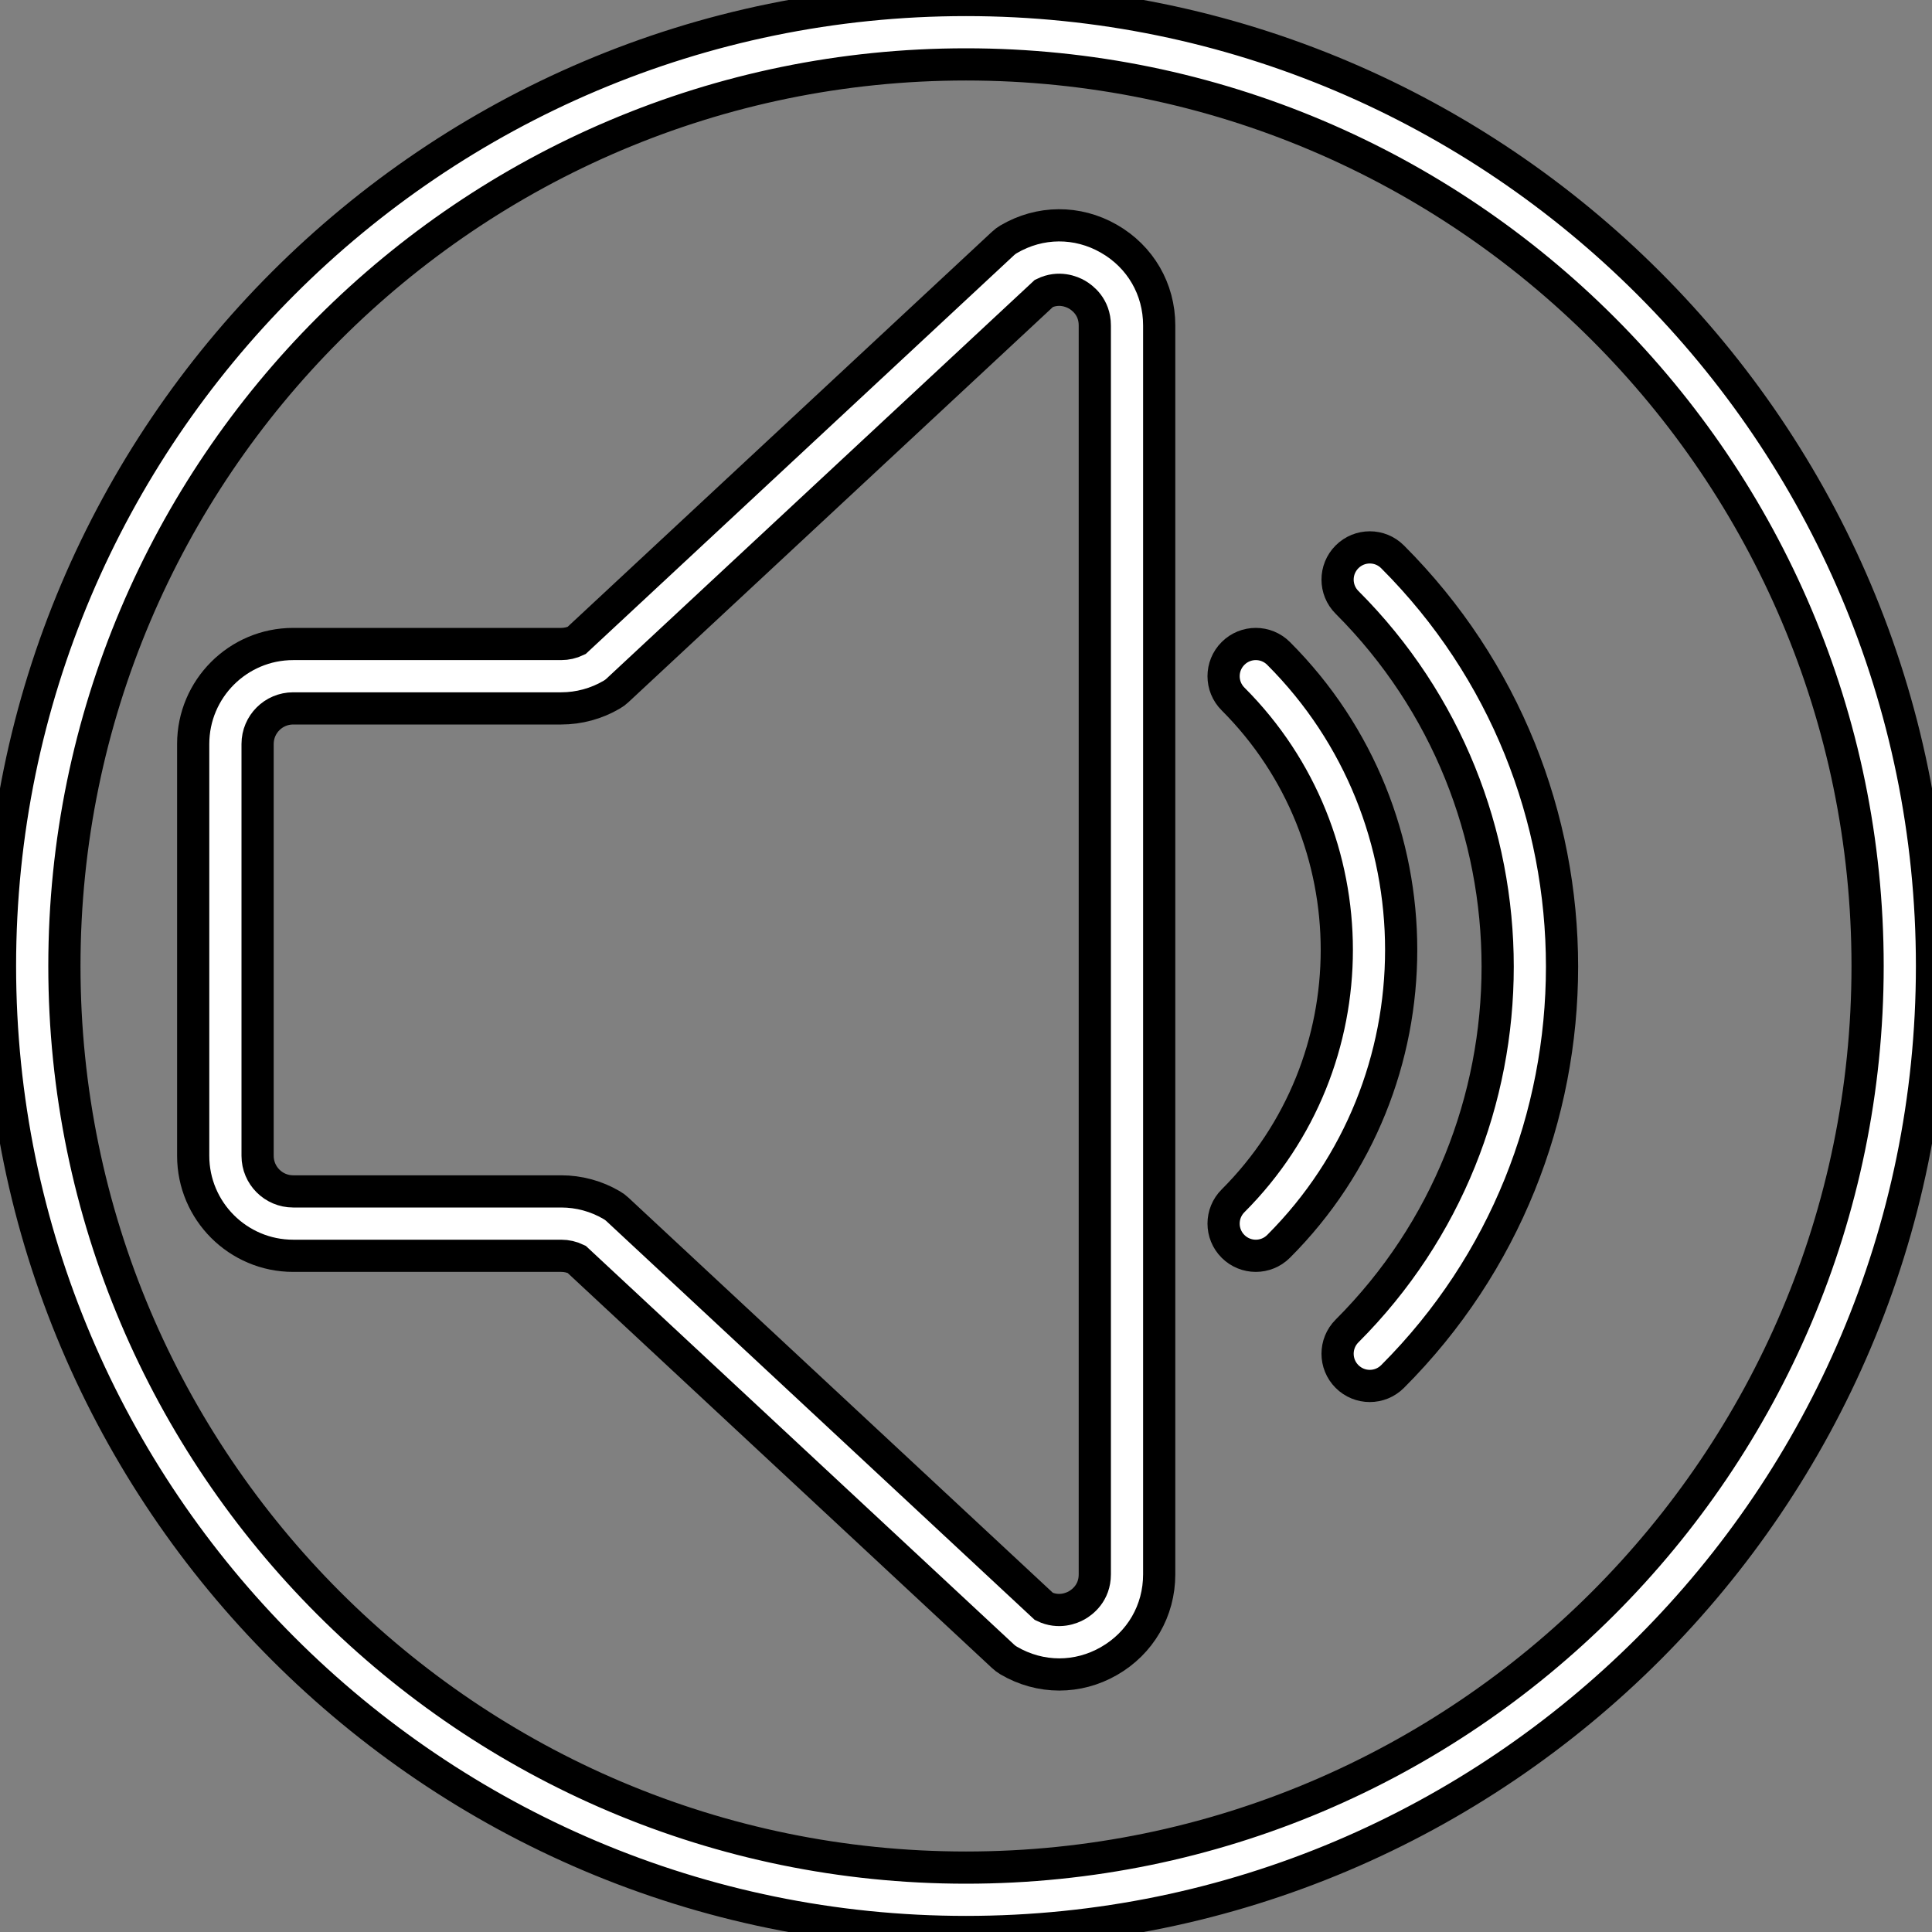 <?xml version="1.0" encoding="UTF-8" standalone="no"?>
<!-- Generator: Adobe Illustrator 19.0.0, SVG Export Plug-In . SVG Version: 6.00 Build 0)  -->

<svg
   xmlns:dc="http://purl.org/dc/elements/1.1/"
   xmlns:cc="http://creativecommons.org/ns#"
   xmlns:rdf="http://www.w3.org/1999/02/22-rdf-syntax-ns#"
   xmlns:svg="http://www.w3.org/2000/svg"
   xmlns="http://www.w3.org/2000/svg"
   xmlns:sodipodi="http://sodipodi.sourceforge.net/DTD/sodipodi-0.dtd"
   xmlns:inkscape="http://www.inkscape.org/namespaces/inkscape"
   version="1.1"
   id="Capa_1"
   x="0px"
   y="0px"
   viewBox="0 0 60 60"
   style="enable-background:new 0 0 60 60;"
   xml:space="preserve"
   sodipodi:docname="detached.svg"
   inkscape:version="0.92.4 (5da689c313, 2019-01-14)"><rect x="0" y="0" width="60" height="60" fill="#808080" stroke="none"/><defs
   id="defs45" /><sodipodi:namedview
   pagecolor="#ffffff"
   bordercolor="#666666"
   borderopacity="1"
   objecttolerance="10"
   gridtolerance="10"
   guidetolerance="10"
   inkscape:pageopacity="0"
   inkscape:pageshadow="2"
   inkscape:window-width="2560"
   inkscape:window-height="1322"
   id="namedview43"
   showgrid="false"
   inkscape:zoom="3.9333333"
   inkscape:cx="30"
   inkscape:cy="30"
   inkscape:window-x="2560"
   inkscape:window-y="27"
   inkscape:window-maximized="0"
   inkscape:current-layer="Capa_1" />
<g
   id="g10"
   style="fill:#ffffff;fill-opacity:1;stroke:#000000;stroke-opacity:1">
	<path
   d="M34.437,7.413c-0.979-0.561-2.143-0.553-3.115,0.019c-0.063,0.037-0.121,0.081-0.174,0.131L17.906,19.891   C17.756,19.963,17.593,20,17.427,20H9.104C7.392,20,6,21.393,6,23.104v12.793C6,37.607,7.392,39,9.104,39h8.324   c0.166,0,0.329,0.037,0.479,0.109l13.242,12.328c0.053,0.05,0.112,0.094,0.174,0.131c0.492,0.289,1.033,0.434,1.574,0.434   c0.529,0,1.058-0.138,1.541-0.415C35.416,51.027,36,50.021,36,48.894V10.106C36,8.979,35.416,7.973,34.437,7.413z M34,48.894   c0,0.577-0.389,0.862-0.556,0.958c-0.158,0.09-0.562,0.262-1.025,0.037l-13.244-12.33c-0.054-0.051-0.113-0.095-0.176-0.131   C18.522,37.147,17.979,37,17.427,37H9.104C8.495,37,8,36.505,8,35.896V23.104C8,22.495,8.495,22,9.104,22h8.324   c0.551,0,1.095-0.147,1.572-0.428c0.063-0.036,0.122-0.08,0.176-0.131l13.244-12.33c0.465-0.226,0.868-0.053,1.025,0.037   C33.611,9.244,34,9.529,34,10.106V48.894z"
   id="path2"
   style="fill:#ffffff;fill-opacity:1;stroke:#000000;stroke-opacity:1" />
	<path
   d="M41.833,17.293c-0.391,0.391-0.391,1.023,0,1.414c6.238,6.238,6.238,16.39,0,22.628c-0.391,0.391-0.391,1.023,0,1.414   c0.195,0.195,0.451,0.293,0.707,0.293s0.512-0.098,0.707-0.293c7.018-7.019,7.018-18.438,0-25.456   C42.857,16.902,42.224,16.902,41.833,17.293z"
   id="path4"
   style="fill:#ffffff;fill-opacity:1;stroke:#000000;stroke-opacity:1" />
	<path
   d="M39.707,20.293c-0.391-0.391-1.023-0.391-1.414,0s-0.391,1.023,0,1.414c4.297,4.297,4.297,11.289,0,15.586   c-0.391,0.391-0.391,1.023,0,1.414C38.488,38.902,38.744,39,39,39s0.512-0.098,0.707-0.293   C44.784,33.63,44.784,25.37,39.707,20.293z"
   id="path6"
   style="fill:#ffffff;fill-opacity:1;stroke:#000000;stroke-opacity:1" />
	<path
   d="M30,0C13.458,0,0,13.458,0,30s13.458,30,30,30s30-13.458,30-30S46.542,0,30,0z M30,58C14.561,58,2,45.439,2,30   S14.561,2,30,2s28,12.561,28,28S45.439,58,30,58z"
   id="path8"
   style="fill:#ffffff;fill-opacity:1;stroke:#000000;stroke-opacity:1" />
</g>
<g
   id="g12"
   style="fill:#ffffff;fill-opacity:1;stroke:#000000;stroke-opacity:1">
</g>
<g
   id="g14"
   style="fill:#ffffff;fill-opacity:1;stroke:#000000;stroke-opacity:1">
</g>
<g
   id="g16"
   style="fill:#ffffff;fill-opacity:1;stroke:#000000;stroke-opacity:1">
</g>
<g
   id="g18"
   style="fill:#ffffff;fill-opacity:1;stroke:#000000;stroke-opacity:1">
</g>
<g
   id="g20"
   style="fill:#ffffff;fill-opacity:1;stroke:#000000;stroke-opacity:1">
</g>
<g
   id="g22"
   style="fill:#ffffff;fill-opacity:1;stroke:#000000;stroke-opacity:1">
</g>
<g
   id="g24"
   style="fill:#ffffff;fill-opacity:1;stroke:#000000;stroke-opacity:1">
</g>
<g
   id="g26"
   style="fill:#ffffff;fill-opacity:1;stroke:#000000;stroke-opacity:1">
</g>
<g
   id="g28"
   style="fill:#ffffff;fill-opacity:1;stroke:#000000;stroke-opacity:1">
</g>
<g
   id="g30"
   style="fill:#ffffff;fill-opacity:1;stroke:#000000;stroke-opacity:1">
</g>
<g
   id="g32"
   style="fill:#ffffff;fill-opacity:1;stroke:#000000;stroke-opacity:1">
</g>
<g
   id="g34"
   style="fill:#ffffff;fill-opacity:1;stroke:#000000;stroke-opacity:1">
</g>
<g
   id="g36"
   style="fill:#ffffff;fill-opacity:1;stroke:#000000;stroke-opacity:1">
</g>
<g
   id="g38"
   style="fill:#ffffff;fill-opacity:1;stroke:#000000;stroke-opacity:1">
</g>
<g
   id="g40"
   style="fill:#ffffff;fill-opacity:1;stroke:#000000;stroke-opacity:1">
</g>
</svg>